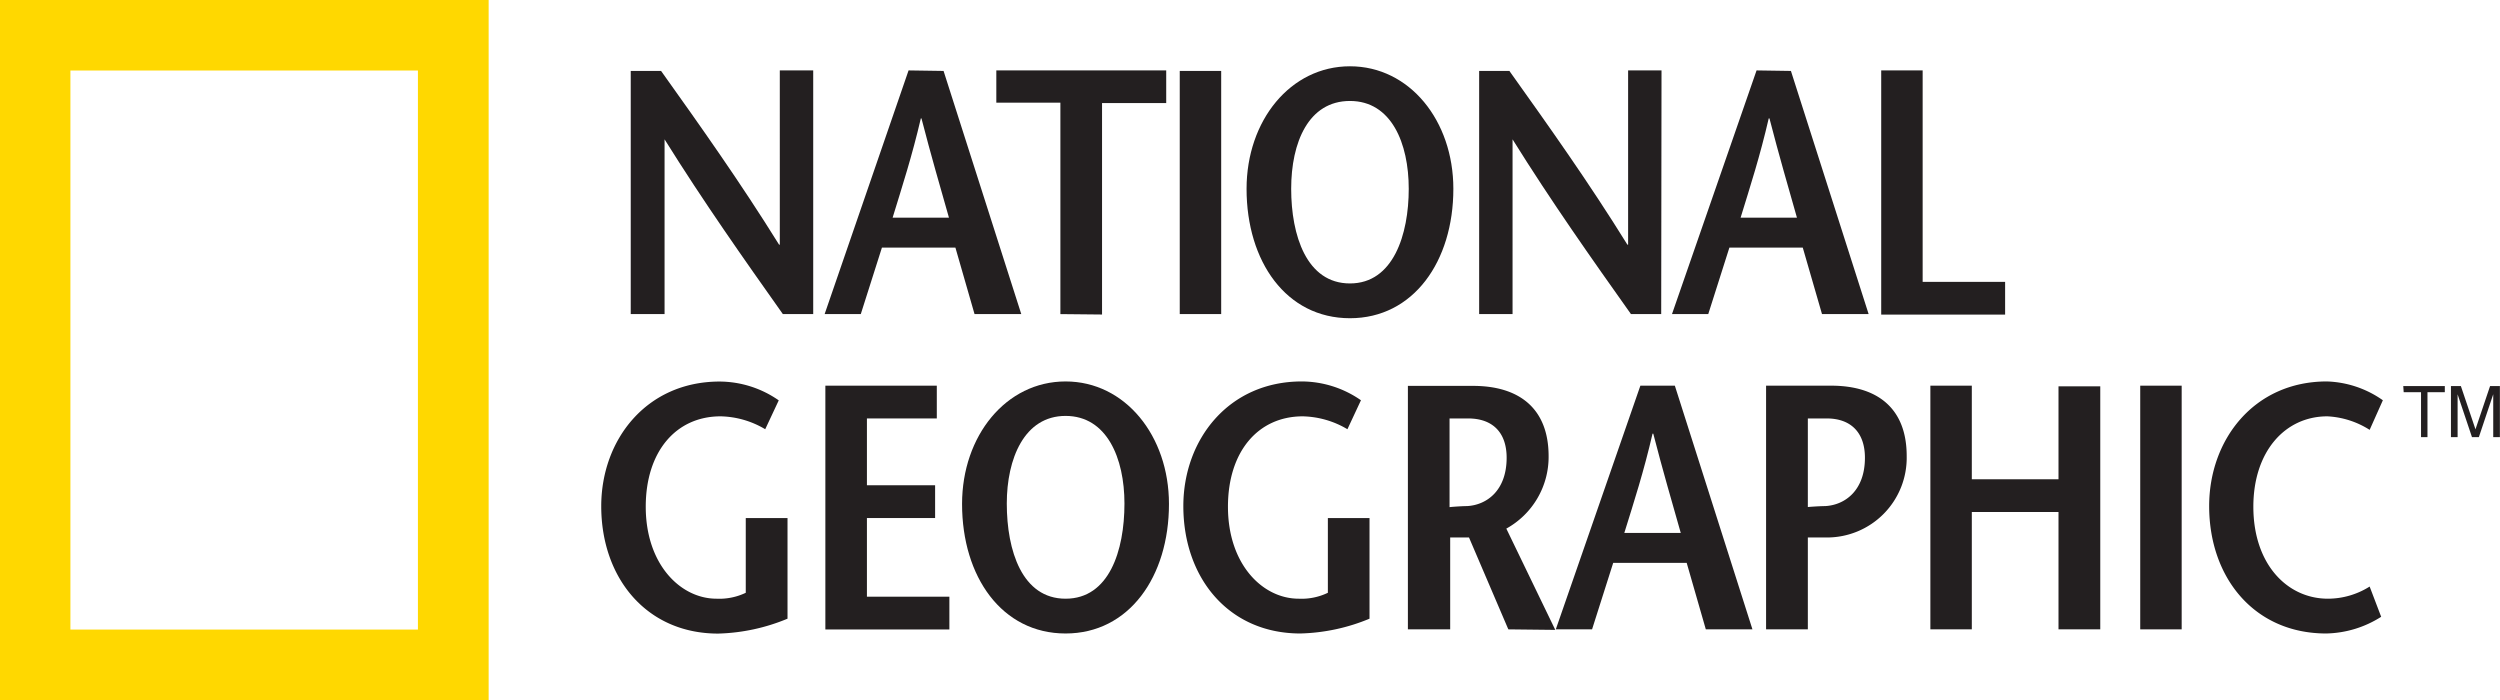 <svg xmlns="http://www.w3.org/2000/svg" viewBox="0 0 236.47 66.22"><defs><style>.cls-1{fill:#ffd800;}.cls-2{fill:#231f20;}</style></defs><g id="Layer_2" data-name="Layer 2"><g id="Layer_1-2" data-name="Layer 1"><path class="cls-1" d="M0,66.22V0H46.22V66.22Zm39.53-6.67V6.67H6.66V59.55Z"/><path class="cls-2" d="M76.92,29.71H74.05c-3.75-5.3-7.47-10.57-11.19-16.53h0V29.71H59.66v-23h2.87c3.75,5.26,7.47,10.5,11.16,16.43h.07V6.66h3.16Z"/><path class="cls-2" d="M84.43,20.59c.92-3,1.84-5.83,2.67-9.39h.06c.92,3.56,1.74,6.36,2.6,9.39ZM85.94,6.66,78,29.71h3.42l2-6.29h6.95l1.81,6.29h4.42l-7.35-23Z"/><path class="cls-2" d="M100.3,29.71v-20H94.24V6.66h16.07V9.75h-6.07v20Z"/><path class="cls-2" d="M111.59,29.71v-23h3.92V29.71Z"/><path class="cls-2" d="M127.69,26.81c-4.11,0-5.56-4.55-5.56-8.95s1.64-8.31,5.56-8.31,5.56,4,5.56,8.31S131.8,26.81,127.69,26.81Zm0,3.29c6,0,9.78-5.37,9.78-12.24,0-6.46-4.15-11.59-9.78-11.59s-9.78,5.13-9.78,11.59C117.91,24.73,121.66,30.1,127.69,30.1Z"/><path class="cls-2" d="M157.13,29.71h-2.86c-3.76-5.3-7.48-10.57-11.2-16.53h0V29.71h-3.16v-23h2.86c3.75,5.26,7.48,10.5,11.16,16.43H154V6.66h3.16Z"/><path class="cls-2" d="M164.64,20.59c.92-3,1.84-5.83,2.66-9.39h.07c.92,3.56,1.74,6.36,2.6,9.39Zm1.51-13.93-8,23.05h3.43l2-6.29h6.94l1.82,6.29h4.41l-7.35-23Z"/><path class="cls-2" d="M177.94,6.66h3.92v20h7.8v3.1H177.94Z"/><path class="cls-2" d="M74.49,49v9.52a18.26,18.26,0,0,1-6.56,1.41c-6.78,0-11.06-5.26-11.06-12.05,0-6.29,4.28-11.79,11.2-11.79a9.84,9.84,0,0,1,5.59,1.78L72.38,40.6a8.54,8.54,0,0,0-4.22-1.22c-4.21,0-7.08,3.32-7.08,8.55,0,5.47,3.3,8.7,6.69,8.7a5.8,5.8,0,0,0,2.77-.56V49Z"/><path class="cls-2" d="M88.61,39.58H82V45.9h6.45V49H82v7.44H89.8v3.1H78.07V36.48H88.61Z"/><path class="cls-2" d="M100.79,56.63c-4.11,0-5.56-4.54-5.56-9,0-4.24,1.65-8.29,5.56-8.29s5.57,4,5.57,8.29C106.36,52.09,104.91,56.63,100.79,56.63Zm0,3.29c6,0,9.78-5.36,9.78-12.25,0-6.45-4.15-11.59-9.78-11.59S91,41.22,91,47.67C91,54.56,94.77,59.92,100.79,59.92Z"/><path class="cls-2" d="M129.54,49v9.52A18.16,18.16,0,0,1,123,59.92c-6.79,0-11.07-5.26-11.07-12.05,0-6.29,4.28-11.79,11.2-11.79a9.85,9.85,0,0,1,5.6,1.78l-1.28,2.74a8.6,8.6,0,0,0-4.22-1.22c-4.22,0-7.08,3.32-7.08,8.55,0,5.47,3.29,8.7,6.69,8.7a5.74,5.74,0,0,0,2.76-.56V49Z"/><path class="cls-2" d="M137.11,39.58h1.75c2.34,0,3.65,1.34,3.65,3.72,0,3.09-1.87,4.47-3.75,4.57-.4,0-1.32.06-1.65.1Zm10,20L142.48,50a7.75,7.75,0,0,0,4-6.85c0-4.48-2.74-6.65-7.15-6.65h-6.16V59.53h4V50.84h1.78l3.72,8.69Z"/><path class="cls-2" d="M153.64,50.41c.93-3,1.85-5.83,2.67-9.39h.07c.92,3.56,1.74,6.36,2.6,9.39Zm1.52-13.93-8,23.05h3.43l2-6.29h6.95l1.81,6.29h4.41l-7.34-23.05Z"/><path class="cls-2" d="M173.2,36.48h-6.15V59.53H171V50.84h1.78a7.54,7.54,0,0,0,7.57-7.71C180.35,38.65,177.62,36.48,173.2,36.48Zm-.56,11.39c-.4,0-1.37.06-1.64.09V39.58h1.78c2.3,0,3.62,1.34,3.62,3.72C176.4,46.39,174.52,47.77,172.64,47.87Z"/><path class="cls-2" d="M198.66,59.53h-3.95V48.43h-8.2v11.1h-3.92V36.48h3.92v8.85h8.2V36.54h3.95Z"/><path class="cls-2" d="M202.44,59.53V36.48h3.92V59.53Z"/><path class="cls-2" d="M224.14,40.66a8.19,8.19,0,0,0-4-1.28c-4,0-7,3.32-7,8.55,0,5.47,3.23,8.7,7.05,8.7a7.42,7.42,0,0,0,3.95-1.15l1.09,2.86a10,10,0,0,1-5.2,1.58c-6.79,0-11.07-5.26-11.07-12.05,0-6.29,4.25-11.79,11.13-11.79a9.7,9.7,0,0,1,5.3,1.78Z"/><path class="cls-2" d="M227.32,36.52h3.93v.58h-1.64v4.25H229V37.1h-1.64Z"/><path class="cls-2" d="M235.83,41.35V38.5c0-.14,0-.75,0-1.21h0l-1.36,4.06h-.65l-1.36-4.05h0v4.05h-.63V36.52h.94l1.38,4.09h0l1.38-4.09h.93v4.83Z"/></g></g></svg>